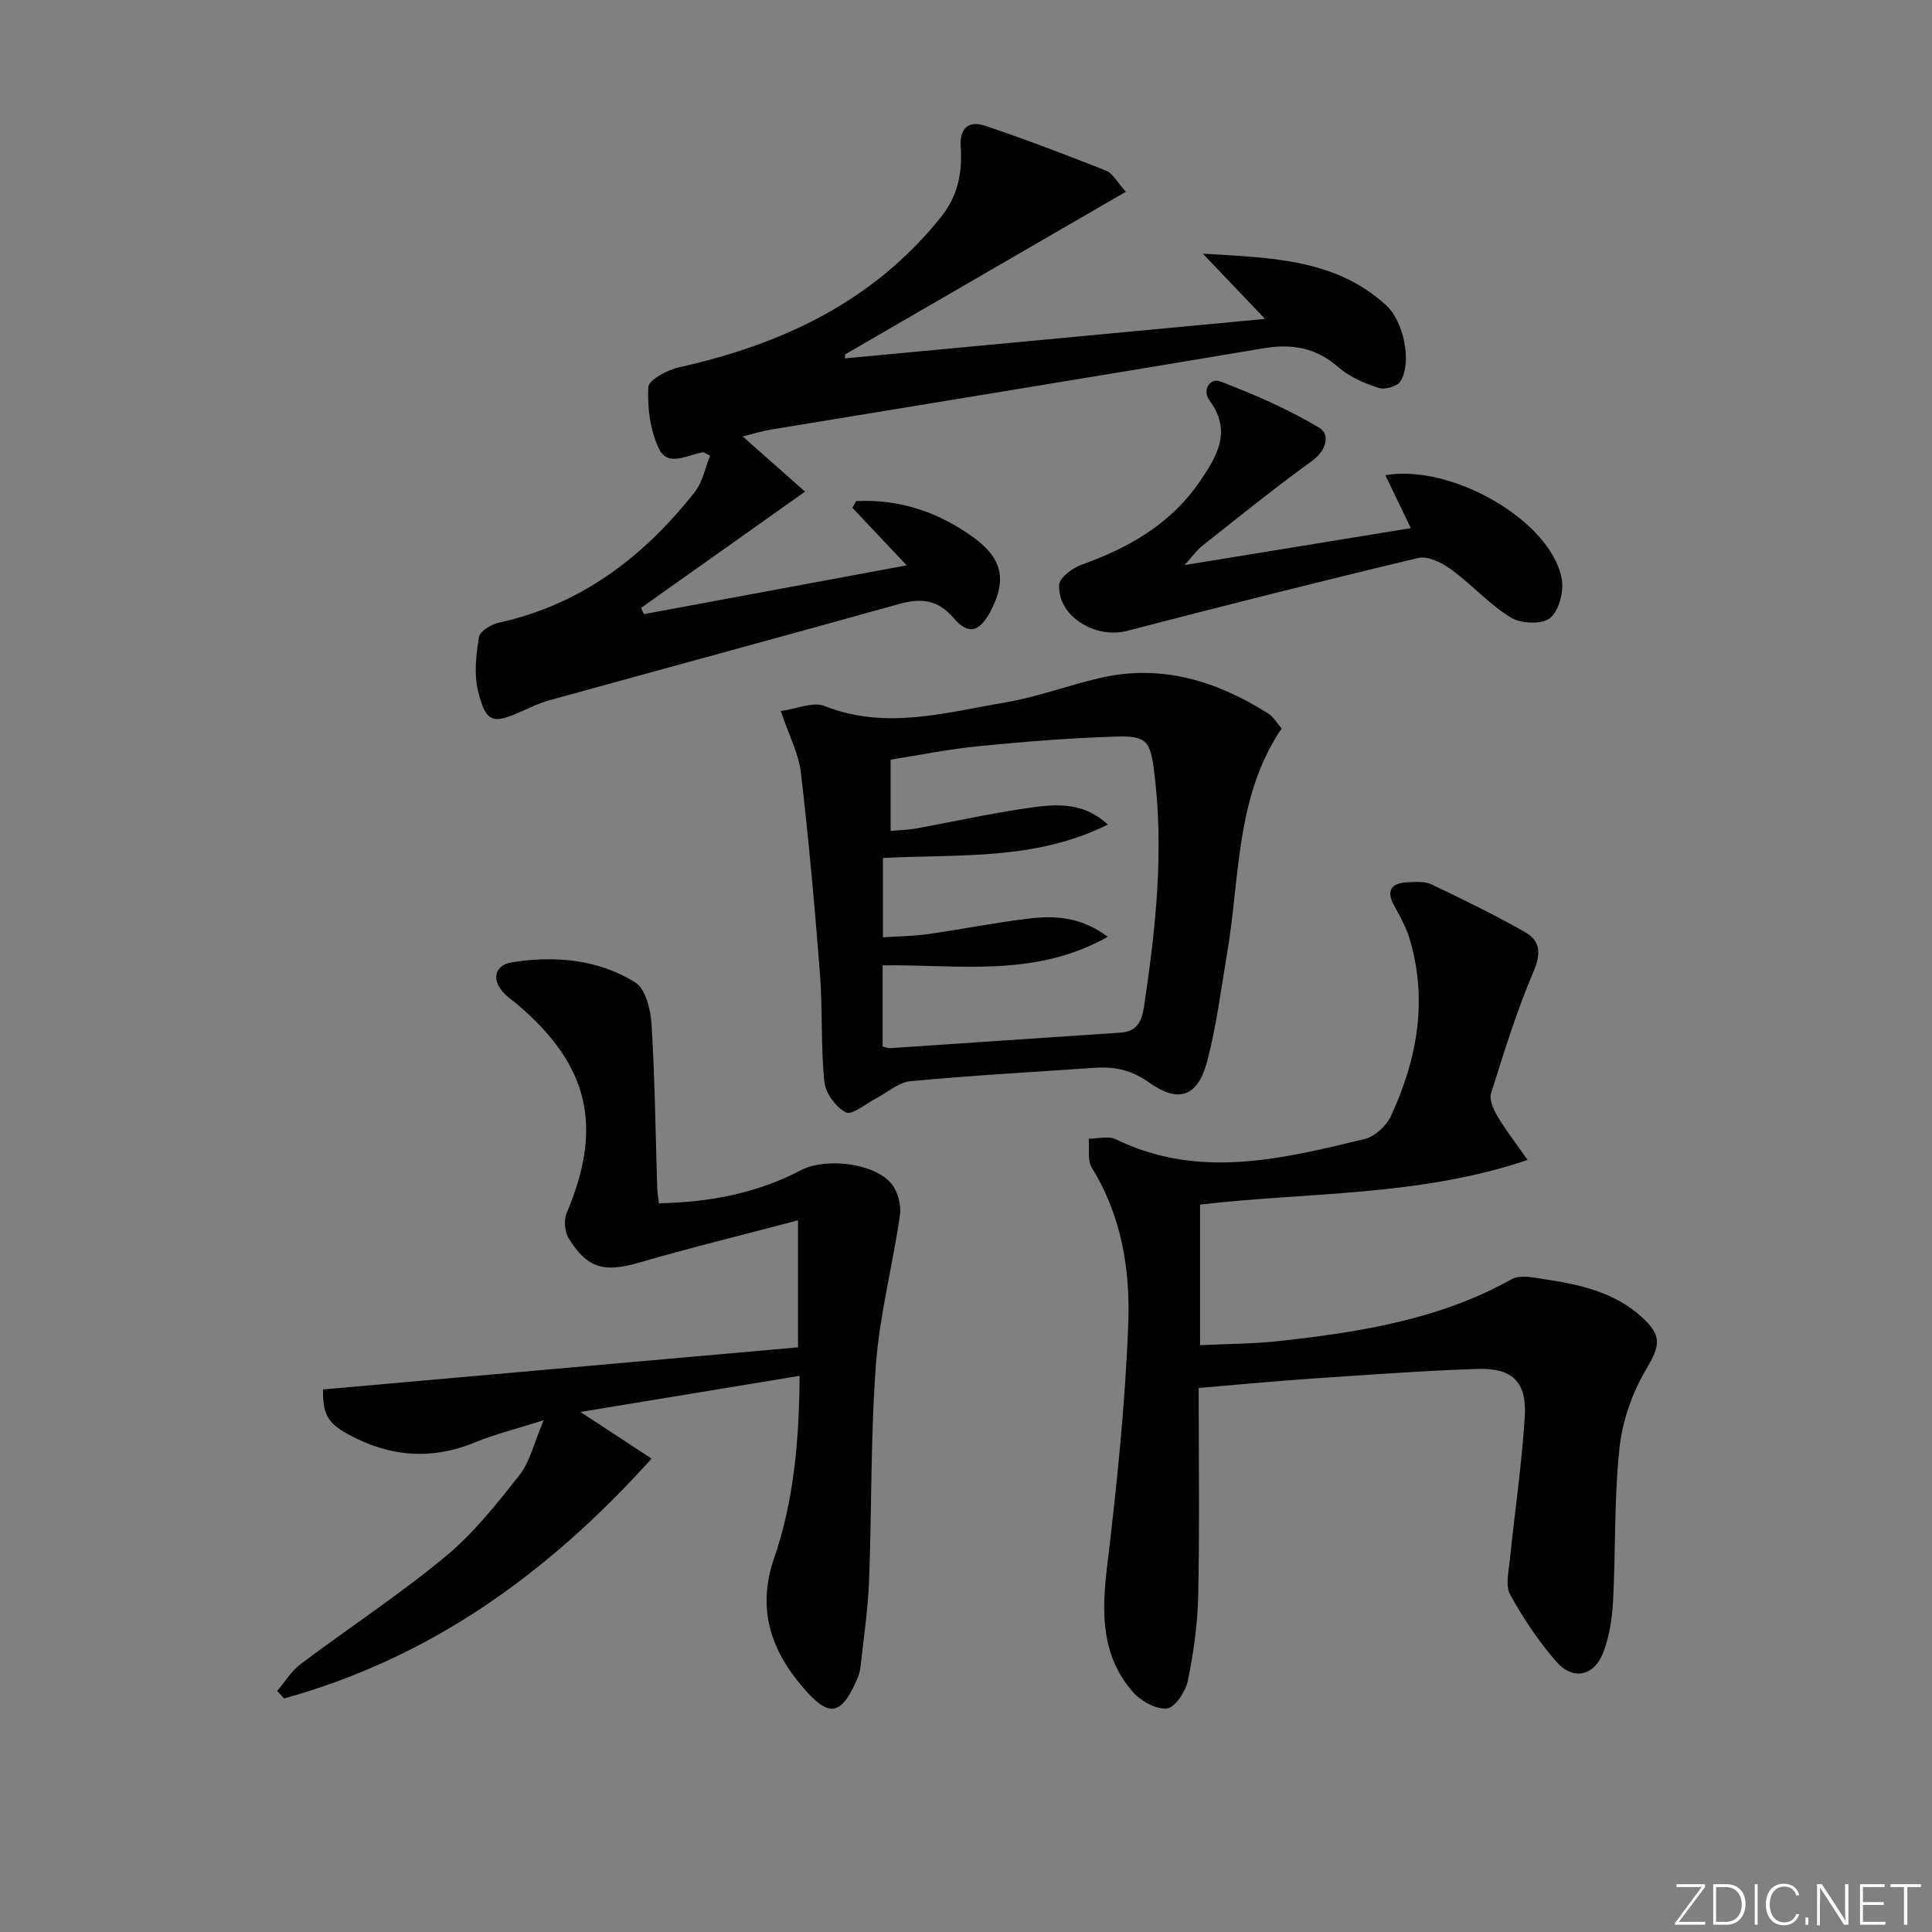 <svg enable-background="new 0 0 400 400" viewBox="0 0 400 400" xmlns="http://www.w3.org/2000/svg"><rect x="0" y="0" width="400" height="400" fill="#808080" stroke="none"/><g fill="#fafbfc"><path d="m346.9 398 5.4-7.3h-5.2v-.6h5.9v.6l-5.4 7.2h5.5l-.1.6h-6.2v-.5z"/><path d="m354.7 390.1h2.8c2.3 0 3.9 1.6 3.9 4.1s-1.6 4.3-3.9 4.3h-2.8zm.6 7.8h2c2.2 0 3.3-1.6 3.3-3.6 0-1.8-1-3.6-3.3-3.6h-2z"/><path d="m363.9 390.1v8.4h-.6v-8.4z"/><path d="m372.5 396.3c-.4 1.3-1.4 2.3-3.2 2.3-2.4 0-3.7-1.9-3.7-4.3 0-2.3 1.2-4.3 3.7-4.3 1.8 0 2.9 1 3.2 2.4h-.6c-.4-1.1-1.1-1.8-2.5-1.8-2.1 0-3 1.9-3 3.7s.9 3.7 3 3.7c1.4 0 2.1-.7 2.5-1.7z"/><path d="m373.8 398.5v-1.5h.6v1.5z"/><path d="m376.2 398.5v-8.4h1c1.3 2 4.4 6.7 4.9 7.6-.1-1.2-.1-2.4-.1-3.8v-3.8h.7v8.4h-.9c-1.2-1.9-4.4-6.8-5-7.7.1 1.1 0 2.3 0 3.9v3.9h-.6z"/><path d="m390 394.4h-4.3v3.5h4.7l-.1.6h-5.2v-8.4h5.1v.6h-4.5v3.1h4.3z"/><path d="m394.2 390.7h-2.8v-.6h6.3v.6h-2.8v7.8h-.7z"/></g><path d="m248.17 287.36c0 14.62.2 28.76-.09 42.9-.12 5.93-.96 11.91-2.15 17.72-.46 2.24-2.68 5.59-4.35 5.74-2.28.22-5.44-1.58-7.1-3.49-6.49-7.5-6.41-16.36-5.28-25.77 2.01-16.8 3.78-33.69 4.4-50.58.41-11.08-1.42-22.19-7.54-32.09-.96-1.55-.47-4-.65-6.03 1.88 0 4.07-.63 5.59.11 17.2 8.38 34.37 4.08 51.48-.03 2.13-.51 4.55-2.73 5.5-4.78 5.44-11.77 7.69-24.03 3.83-36.8-.71-2.35-1.96-4.56-3.15-6.73-1.77-3.24-.57-4.71 2.77-4.86 1.65-.08 3.53-.24 4.93.43 6.55 3.12 13.09 6.3 19.39 9.89 3.04 1.73 3.41 4.27 1.8 8.03-3.51 8.21-6.15 16.8-8.84 25.34-.42 1.33.51 3.36 1.33 4.75 1.65 2.8 3.67 5.38 6.23 9.05-22.64 7.62-45.36 6.6-67.81 9.24v29.11c5.64-.28 11.24-.28 16.76-.9 16.54-1.85 32.88-4.45 47.75-12.76 1.82-1.02 4.8-.3 7.18.06 7.11 1.08 14.09 2.67 19.65 7.67 4.56 4.1 3.84 6.13.87 11.18-2.85 4.84-4.82 10.68-5.4 16.27-1.09 10.39-.75 20.93-1.3 31.39-.19 3.6-.75 7.34-2.02 10.68-1.89 4.96-6.28 5.89-9.75 1.91-3.67-4.21-6.84-8.97-9.54-13.87-1.02-1.85-.3-4.79-.06-7.19 1-9.87 2.47-19.7 3.09-29.59.46-7.24-2.56-10.19-9.84-9.94-11.79.4-23.57 1.29-35.35 2.08-7.24.51-14.49 1.21-22.33 1.86z" fill="#010000"/><path d="m136.42 249.13c10.44-.22 20.26-2.05 29.41-6.85 5.03-2.64 14.98-1.53 18.62 2.66 1.38 1.59 2.18 4.48 1.88 6.58-1.47 10.32-4.18 20.52-4.97 30.87-1.13 14.92-.85 29.93-1.43 44.9-.23 5.95-1.13 11.88-1.77 17.81-.09.81-.32 1.64-.64 2.39-3.46 8.21-6.16 7.77-11.11 2.06-6.78-7.81-9.78-16.37-6.13-26.97 4.01-11.66 5.17-23.92 5.27-37.73-15.06 2.48-29.6 4.88-45.38 7.48 5.61 3.68 10.11 6.63 14.73 9.66-21.57 23.98-45.98 41.33-76.09 49.66-.47-.52-.94-1.04-1.41-1.56 1.58-1.86 2.89-4.09 4.79-5.52 9.97-7.49 20.43-14.36 30.02-22.29 5.82-4.81 10.65-10.93 15.36-16.91 2.16-2.73 2.95-6.54 4.99-11.32-5.67 1.8-10.05 2.86-14.17 4.56-9.12 3.77-17.84 2.99-26.33-1.66-4.28-2.35-5.26-4.28-5.17-9.28 32.67-2.9 65.35-5.8 98.33-8.72 0-8.6 0-16.67 0-26.29-11.26 2.97-22.11 5.61-32.81 8.73-7.2 2.1-10.79 1.31-14.65-4.98-.84-1.36-1.06-3.79-.44-5.25 7.55-17.85 4.69-30.47-10.06-43.09-.89-.76-1.87-1.41-2.7-2.22-2.86-2.78-2.34-6.01 1.47-6.62 8.89-1.41 17.79-.62 25.51 4.18 2.14 1.33 3.17 5.67 3.36 8.71.69 11.29.82 22.61 1.17 33.91.04.95.22 1.92.35 3.1z" fill="#010000"/><path d="m133.32 127.15c17.83-3.31 35.65-6.62 54.4-10.1-4.34-4.6-7.79-8.26-11.24-11.92.26-.46.52-.92.78-1.38 8.82-.45 16.85 2.18 24.13 7.4 6.15 4.41 7.14 8.91 3.66 15.46-2.23 4.2-4.52 4.96-7.58 1.38-3.4-3.98-6.89-4.17-11.43-2.91-24.11 6.72-48.27 13.27-72.39 19.93-1.91.53-3.74 1.4-5.56 2.22-6.09 2.75-7.47 2.44-9.11-4.14-.88-3.53-.4-7.53.18-11.2.19-1.2 2.52-2.61 4.08-2.96 17.1-3.75 30.07-13.67 40.63-27.1 1.62-2.07 2.14-5.01 3.14-7.5-.94-.44-1.24-.71-1.49-.68-3.13.48-7.21 3.09-9.04-.65-1.87-3.8-2.46-8.57-2.26-12.85.07-1.5 3.97-3.57 6.4-4.11 21.34-4.76 40.2-13.6 54.22-31.13 3.51-4.39 4.43-9.21 4.06-14.47-.28-3.95 1.69-5.53 5.06-4.4 8.46 2.84 16.8 6.03 25.1 9.32 1.33.53 2.18 2.29 4.04 4.34-19.8 11.47-38.97 22.58-58.14 33.68 0 .27-.01.55-.01.82 28.56-2.68 57.12-5.36 86.96-8.17-4.45-4.67-8.12-8.53-12.87-13.51 14.43.87 27.46 1.11 37.96 10.69 3.62 3.31 5.38 11.8 2.96 15.72-.65 1.05-3.22 1.81-4.49 1.39-2.94-.96-6.04-2.25-8.33-4.26-4.63-4.06-9.56-4.95-15.48-3.96-34.04 5.72-68.11 11.24-102.17 16.86-1.74.29-3.43.83-5.72 1.4 4.38 3.88 8.31 7.36 12.9 11.43-11.53 8.17-22.73 16.11-33.94 24.06.18.44.38.87.59 1.3z" fill="#010000"/><path d="m161.66 147.21c3.27-.44 6.67-1.99 9.08-1.03 12.63 5 24.95 1.36 37.27-.72 6.67-1.13 13.1-3.55 19.71-5.09 12.71-2.95 24.15.6 34.84 7.34 1.07.67 1.76 1.94 2.79 3.11-9.55 14.11-8.6 30.69-11.27 46.41-1.27 7.51-2.22 15.11-4.13 22.45-1.93 7.39-5.94 8.81-12.07 4.42-3.54-2.53-7.08-3.31-11.15-3.03-12.75.88-25.51 1.58-38.23 2.78-2.48.23-4.78 2.36-7.17 3.59-2.11 1.08-4.96 3.51-6.2 2.87-2.09-1.08-4.23-4.01-4.46-6.36-.75-7.41-.34-14.94-.91-22.38-1.07-13.88-2.33-27.76-3.94-41.59-.44-3.84-2.39-7.51-4.16-12.77zm21.08 69.47c.66.15 1.14.36 1.59.33 15.92-1.06 31.83-2.18 47.75-3.22 3.46-.23 4.35-2.57 4.77-5.36 2.43-16.14 4.18-32.3 2.11-48.64-.8-6.32-1.49-7.5-7.97-7.29-9.45.3-18.9 1.05-28.31 1.98-6.19.61-12.32 1.86-18.29 2.8v14.75c1.99-.18 3.66-.21 5.28-.5 7.5-1.36 14.96-3.03 22.49-4.14 5.75-.84 11.76-1.72 17.2 3.33-15.1 7.52-30.93 6.09-46.56 6.92v16.42c3.39-.23 6.38-.24 9.32-.66 7.05-1.01 14.06-2.42 21.13-3.25 5.39-.63 10.75-.22 16.1 3.8-15.16 8.56-30.93 5.7-46.61 5.91z" fill="#010000"/><path d="m245.26 116.99c16.32-2.66 31.2-5.09 46.84-7.64-1.8-3.74-3.54-7.35-5.28-10.96 13.65-2.4 34.13 9.32 36.5 21.31.52 2.61-.5 6.68-2.36 8.24-1.64 1.38-6.05 1.21-8.14-.07-4.48-2.74-8.09-6.85-12.37-9.97-1.89-1.38-4.8-2.85-6.8-2.38-20.17 4.79-40.26 9.9-60.33 15.1-6.59 1.71-14.39-3.09-14.03-9.53.08-1.51 2.77-3.51 4.65-4.18 9.8-3.49 18.48-8.47 24.47-17.23 3.54-5.17 6.74-10.42 1.97-16.82-1.47-1.97.01-4.76 2.35-3.86 7.01 2.69 13.99 5.72 20.41 9.56 2.29 1.37 1.53 4.7-1.54 6.9-7.8 5.63-15.28 11.71-22.84 17.67-.99.8-1.73 1.9-3.5 3.86z" fill="#010000"/></svg>